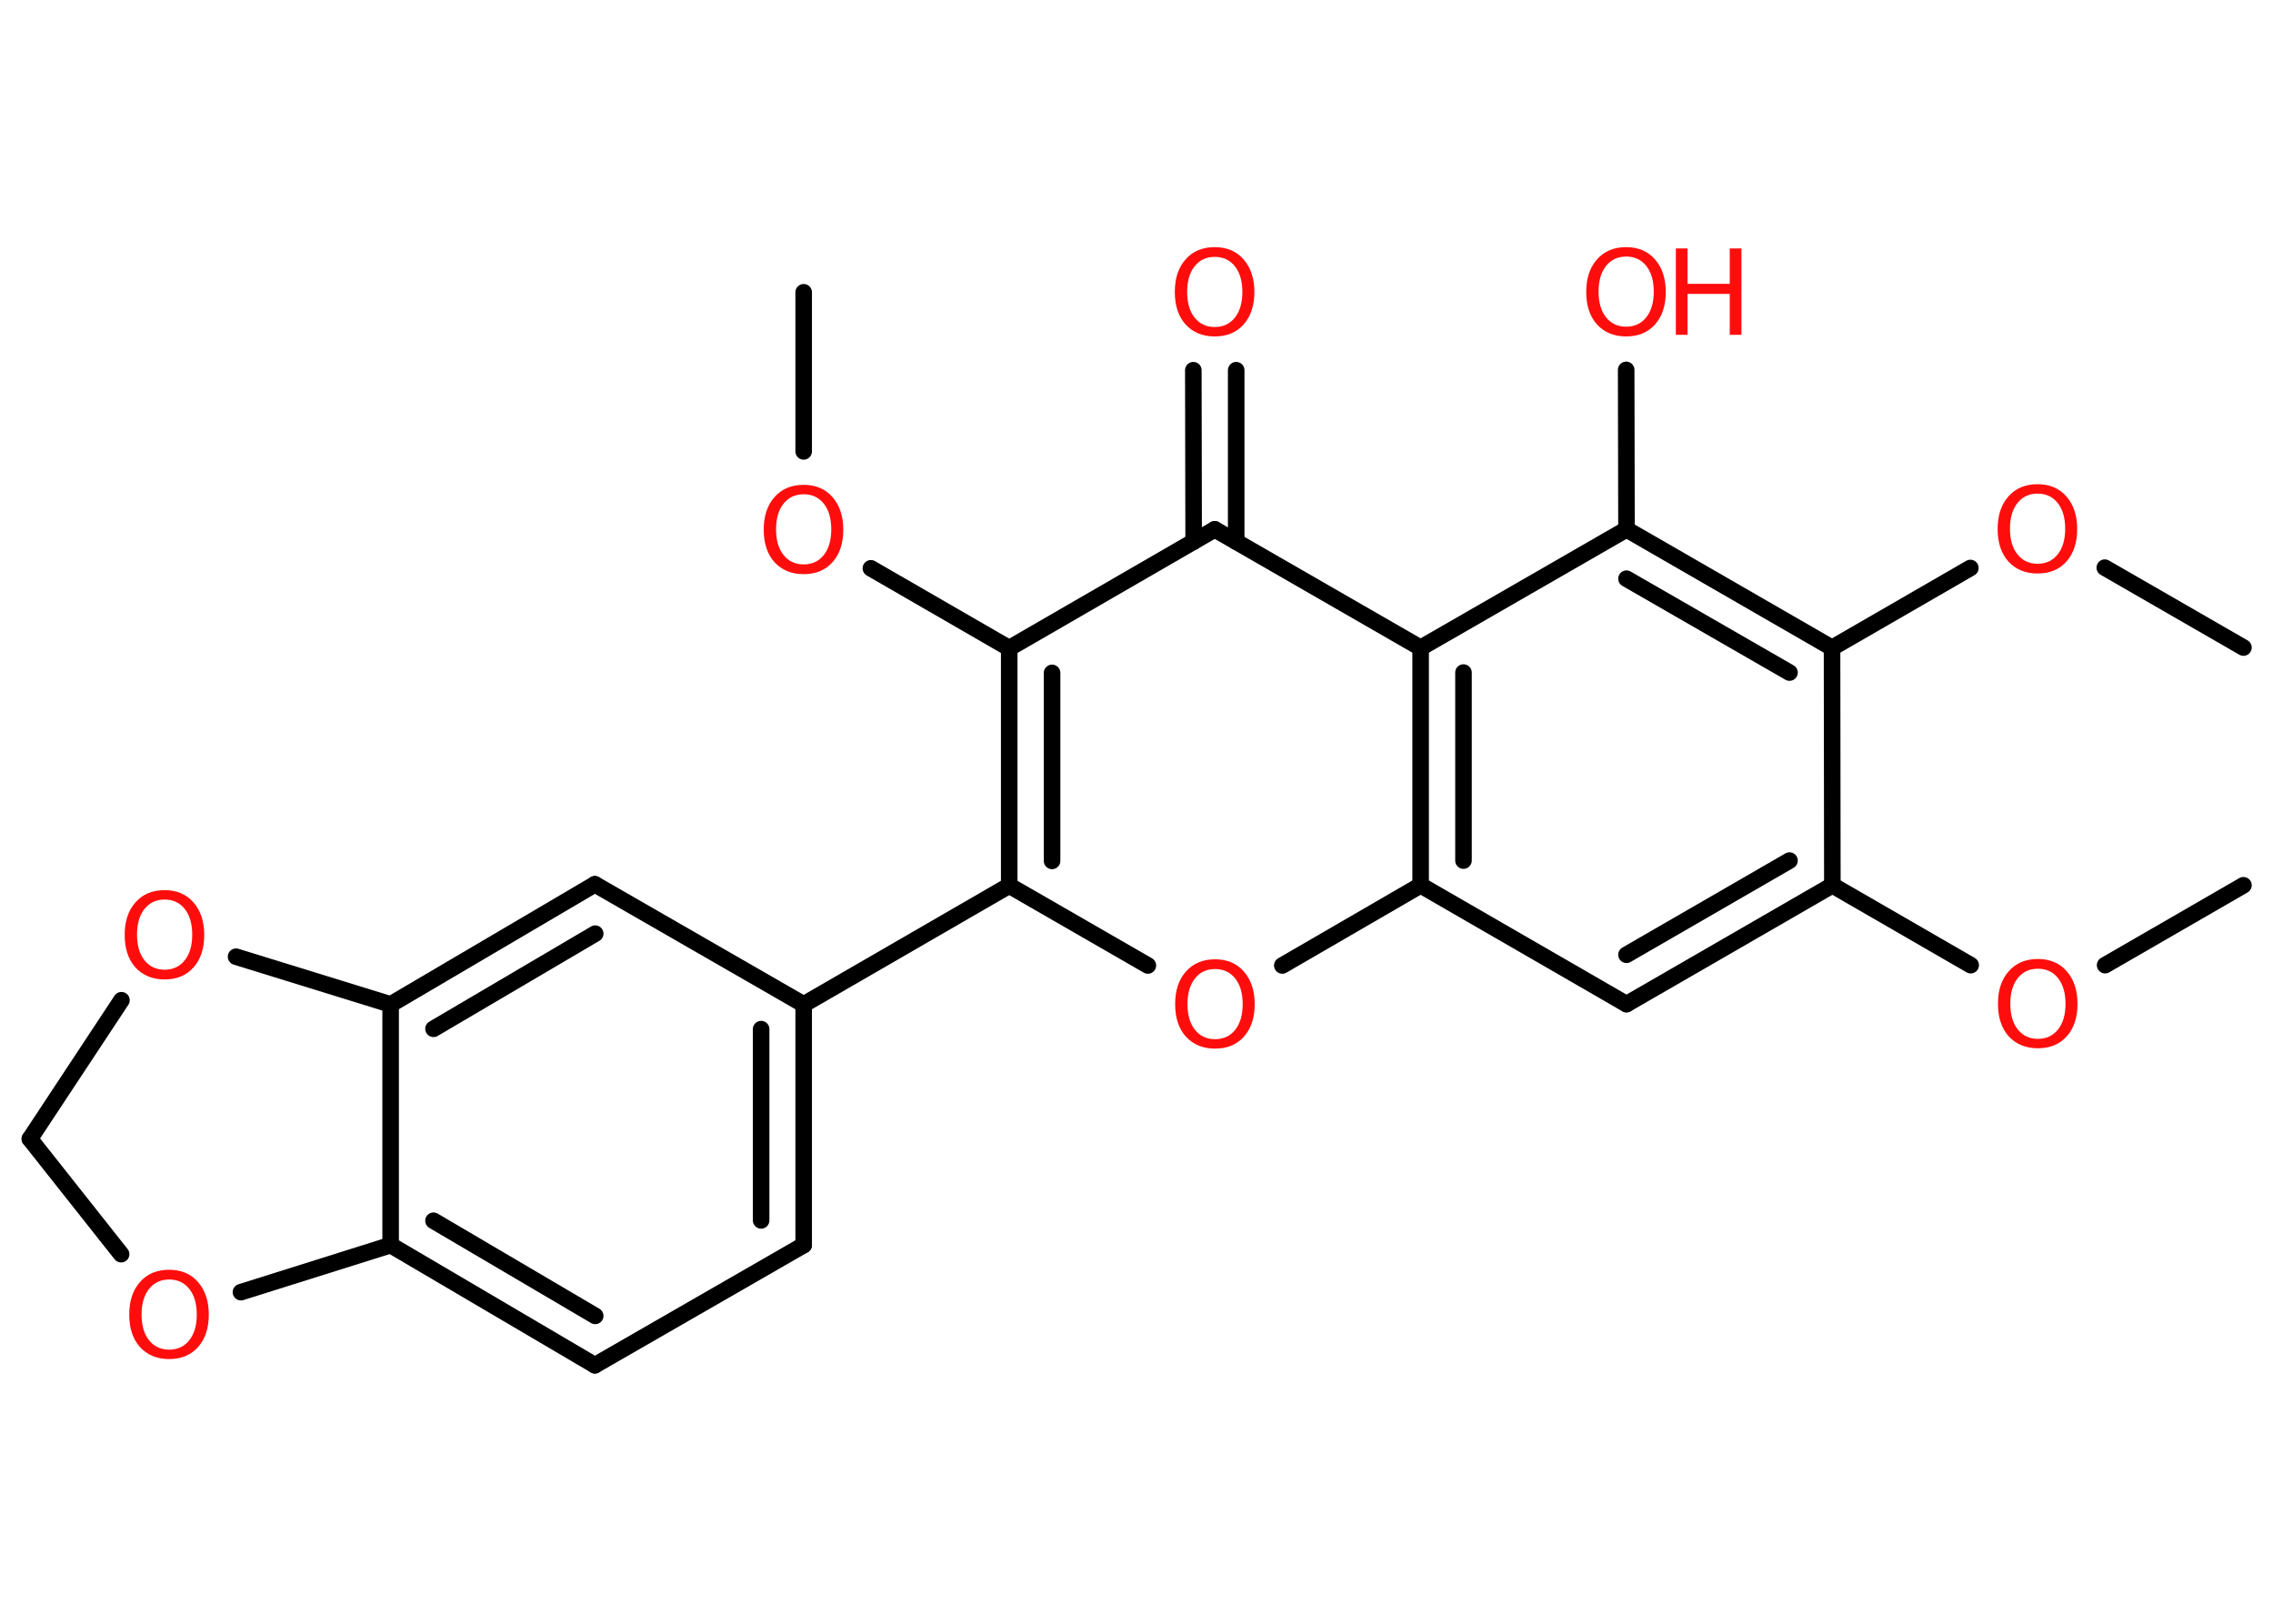 <?xml version='1.0' encoding='UTF-8'?>
<!DOCTYPE svg PUBLIC "-//W3C//DTD SVG 1.1//EN" "http://www.w3.org/Graphics/SVG/1.1/DTD/svg11.dtd">
<svg version='1.2' xmlns='http://www.w3.org/2000/svg' xmlns:xlink='http://www.w3.org/1999/xlink' width='70.0mm' height='50.0mm' viewBox='0 0 70.0 50.0'>
  <desc>Generated by the Chemistry Development Kit (http://github.com/cdk)</desc>
  <g stroke-linecap='round' stroke-linejoin='round' stroke='#000000' stroke-width='.51' fill='#FF0D0D'>
    <rect x='.0' y='.0' width='70.0' height='50.0' fill='#FFFFFF' stroke='none'/>
    <g id='mol1' class='mol'>
      <line id='mol1bnd1' class='bond' x1='69.09' y1='27.26' x2='64.83' y2='29.72'/>
      <line id='mol1bnd2' class='bond' x1='60.69' y1='29.72' x2='56.43' y2='27.26'/>
      <g id='mol1bnd3' class='bond'>
        <line x1='50.09' y1='30.92' x2='56.43' y2='27.26'/>
        <line x1='50.09' y1='29.4' x2='55.11' y2='26.5'/>
      </g>
      <line id='mol1bnd4' class='bond' x1='50.09' y1='30.92' x2='43.75' y2='27.26'/>
      <line id='mol1bnd5' class='bond' x1='43.75' y1='27.26' x2='39.49' y2='29.73'/>
      <line id='mol1bnd6' class='bond' x1='35.35' y1='29.73' x2='31.08' y2='27.27'/>
      <line id='mol1bnd7' class='bond' x1='31.08' y1='27.27' x2='24.75' y2='30.93'/>
      <g id='mol1bnd8' class='bond'>
        <line x1='24.75' y1='38.34' x2='24.75' y2='30.93'/>
        <line x1='23.44' y1='37.58' x2='23.44' y2='31.69'/>
      </g>
      <line id='mol1bnd9' class='bond' x1='24.75' y1='38.34' x2='18.32' y2='42.04'/>
      <g id='mol1bnd10' class='bond'>
        <line x1='12.03' y1='38.34' x2='18.32' y2='42.04'/>
        <line x1='13.35' y1='37.59' x2='18.33' y2='40.52'/>
      </g>
      <line id='mol1bnd11' class='bond' x1='12.03' y1='38.34' x2='12.03' y2='30.93'/>
      <g id='mol1bnd12' class='bond'>
        <line x1='18.32' y1='27.23' x2='12.03' y2='30.93'/>
        <line x1='18.33' y1='28.75' x2='13.35' y2='31.68'/>
      </g>
      <line id='mol1bnd13' class='bond' x1='24.75' y1='30.93' x2='18.32' y2='27.23'/>
      <line id='mol1bnd14' class='bond' x1='12.03' y1='30.93' x2='7.27' y2='29.46'/>
      <line id='mol1bnd15' class='bond' x1='3.74' y1='30.8' x2='.92' y2='35.07'/>
      <line id='mol1bnd16' class='bond' x1='.92' y1='35.07' x2='3.73' y2='38.62'/>
      <line id='mol1bnd17' class='bond' x1='12.03' y1='38.34' x2='7.42' y2='39.79'/>
      <g id='mol1bnd18' class='bond'>
        <line x1='31.08' y1='19.96' x2='31.08' y2='27.27'/>
        <line x1='32.4' y1='20.72' x2='32.4' y2='26.51'/>
      </g>
      <line id='mol1bnd19' class='bond' x1='31.08' y1='19.96' x2='26.82' y2='17.5'/>
      <line id='mol1bnd20' class='bond' x1='24.75' y1='13.9' x2='24.75' y2='9.0'/>
      <line id='mol1bnd21' class='bond' x1='31.08' y1='19.96' x2='37.41' y2='16.3'/>
      <g id='mol1bnd22' class='bond'>
        <line x1='36.76' y1='16.68' x2='36.75' y2='11.4'/>
        <line x1='38.07' y1='16.68' x2='38.07' y2='11.4'/>
      </g>
      <line id='mol1bnd23' class='bond' x1='37.41' y1='16.3' x2='43.75' y2='19.95'/>
      <g id='mol1bnd24' class='bond'>
        <line x1='43.75' y1='19.95' x2='43.75' y2='27.26'/>
        <line x1='45.07' y1='20.71' x2='45.07' y2='26.5'/>
      </g>
      <line id='mol1bnd25' class='bond' x1='43.75' y1='19.95' x2='50.09' y2='16.3'/>
      <line id='mol1bnd26' class='bond' x1='50.09' y1='16.3' x2='50.08' y2='11.39'/>
      <g id='mol1bnd27' class='bond'>
        <line x1='56.42' y1='19.95' x2='50.09' y2='16.3'/>
        <line x1='55.11' y1='20.71' x2='50.09' y2='17.82'/>
      </g>
      <line id='mol1bnd28' class='bond' x1='56.43' y1='27.26' x2='56.42' y2='19.95'/>
      <line id='mol1bnd29' class='bond' x1='56.42' y1='19.95' x2='60.68' y2='17.49'/>
      <line id='mol1bnd30' class='bond' x1='64.82' y1='17.48' x2='69.09' y2='19.94'/>
      <path id='mol1atm2' class='atom' d='M62.76 29.83q-.39 .0 -.62 .29q-.23 .29 -.23 .79q.0 .5 .23 .79q.23 .29 .62 .29q.39 .0 .62 -.29q.23 -.29 .23 -.79q.0 -.5 -.23 -.79q-.23 -.29 -.62 -.29zM62.76 29.53q.56 .0 .89 .38q.33 .38 .33 1.0q.0 .63 -.33 1.0q-.33 .37 -.89 .37q-.56 .0 -.9 -.37q-.33 -.37 -.33 -1.0q.0 -.63 .33 -1.0q.33 -.38 .9 -.38z' stroke='none'/>
      <path id='mol1atm6' class='atom' d='M37.42 29.84q-.39 .0 -.62 .29q-.23 .29 -.23 .79q.0 .5 .23 .79q.23 .29 .62 .29q.39 .0 .62 -.29q.23 -.29 .23 -.79q.0 -.5 -.23 -.79q-.23 -.29 -.62 -.29zM37.42 29.54q.56 .0 .89 .38q.33 .38 .33 1.0q.0 .63 -.33 1.0q-.33 .37 -.89 .37q-.56 .0 -.9 -.37q-.33 -.37 -.33 -1.0q.0 -.63 .33 -1.0q.33 -.38 .9 -.38z' stroke='none'/>
      <path id='mol1atm14' class='atom' d='M5.07 27.7q-.39 .0 -.62 .29q-.23 .29 -.23 .79q.0 .5 .23 .79q.23 .29 .62 .29q.39 .0 .62 -.29q.23 -.29 .23 -.79q.0 -.5 -.23 -.79q-.23 -.29 -.62 -.29zM5.07 27.41q.56 .0 .89 .38q.33 .38 .33 1.0q.0 .63 -.33 1.0q-.33 .37 -.89 .37q-.56 .0 -.9 -.37q-.33 -.37 -.33 -1.0q.0 -.63 .33 -1.0q.33 -.38 .9 -.38z' stroke='none'/>
      <path id='mol1atm16' class='atom' d='M5.21 39.4q-.39 .0 -.62 .29q-.23 .29 -.23 .79q.0 .5 .23 .79q.23 .29 .62 .29q.39 .0 .62 -.29q.23 -.29 .23 -.79q.0 -.5 -.23 -.79q-.23 -.29 -.62 -.29zM5.21 39.1q.56 .0 .89 .38q.33 .38 .33 1.0q.0 .63 -.33 1.0q-.33 .37 -.89 .37q-.56 .0 -.9 -.37q-.33 -.37 -.33 -1.0q.0 -.63 .33 -1.0q.33 -.38 .9 -.38z' stroke='none'/>
      <path id='mol1atm18' class='atom' d='M24.75 15.22q-.39 .0 -.62 .29q-.23 .29 -.23 .79q.0 .5 .23 .79q.23 .29 .62 .29q.39 .0 .62 -.29q.23 -.29 .23 -.79q.0 -.5 -.23 -.79q-.23 -.29 -.62 -.29zM24.75 14.93q.56 .0 .89 .38q.33 .38 .33 1.0q.0 .63 -.33 1.0q-.33 .37 -.89 .37q-.56 .0 -.9 -.37q-.33 -.37 -.33 -1.0q.0 -.63 .33 -1.0q.33 -.38 .9 -.38z' stroke='none'/>
      <path id='mol1atm21' class='atom' d='M37.41 7.91q-.39 .0 -.62 .29q-.23 .29 -.23 .79q.0 .5 .23 .79q.23 .29 .62 .29q.39 .0 .62 -.29q.23 -.29 .23 -.79q.0 -.5 -.23 -.79q-.23 -.29 -.62 -.29zM37.41 7.61q.56 .0 .89 .38q.33 .38 .33 1.0q.0 .63 -.33 1.0q-.33 .37 -.89 .37q-.56 .0 -.9 -.37q-.33 -.37 -.33 -1.0q.0 -.63 .33 -1.0q.33 -.38 .9 -.38z' stroke='none'/>
      <g id='mol1atm24' class='atom'>
        <path d='M50.08 7.9q-.39 .0 -.62 .29q-.23 .29 -.23 .79q.0 .5 .23 .79q.23 .29 .62 .29q.39 .0 .62 -.29q.23 -.29 .23 -.79q.0 -.5 -.23 -.79q-.23 -.29 -.62 -.29zM50.08 7.61q.56 .0 .89 .38q.33 .38 .33 1.0q.0 .63 -.33 1.0q-.33 .37 -.89 .37q-.56 .0 -.9 -.37q-.33 -.37 -.33 -1.0q.0 -.63 .33 -1.0q.33 -.38 .9 -.38z' stroke='none'/>
        <path d='M51.61 7.65h.36v1.09h1.3v-1.09h.36v2.66h-.36v-1.26h-1.3v1.26h-.36v-2.66z' stroke='none'/>
      </g>
      <path id='mol1atm26' class='atom' d='M62.75 15.2q-.39 .0 -.62 .29q-.23 .29 -.23 .79q.0 .5 .23 .79q.23 .29 .62 .29q.39 .0 .62 -.29q.23 -.29 .23 -.79q.0 -.5 -.23 -.79q-.23 -.29 -.62 -.29zM62.75 14.91q.56 .0 .89 .38q.33 .38 .33 1.0q.0 .63 -.33 1.0q-.33 .37 -.89 .37q-.56 .0 -.9 -.37q-.33 -.37 -.33 -1.0q.0 -.63 .33 -1.0q.33 -.38 .9 -.38z' stroke='none'/>
    </g>
  </g>
</svg>
